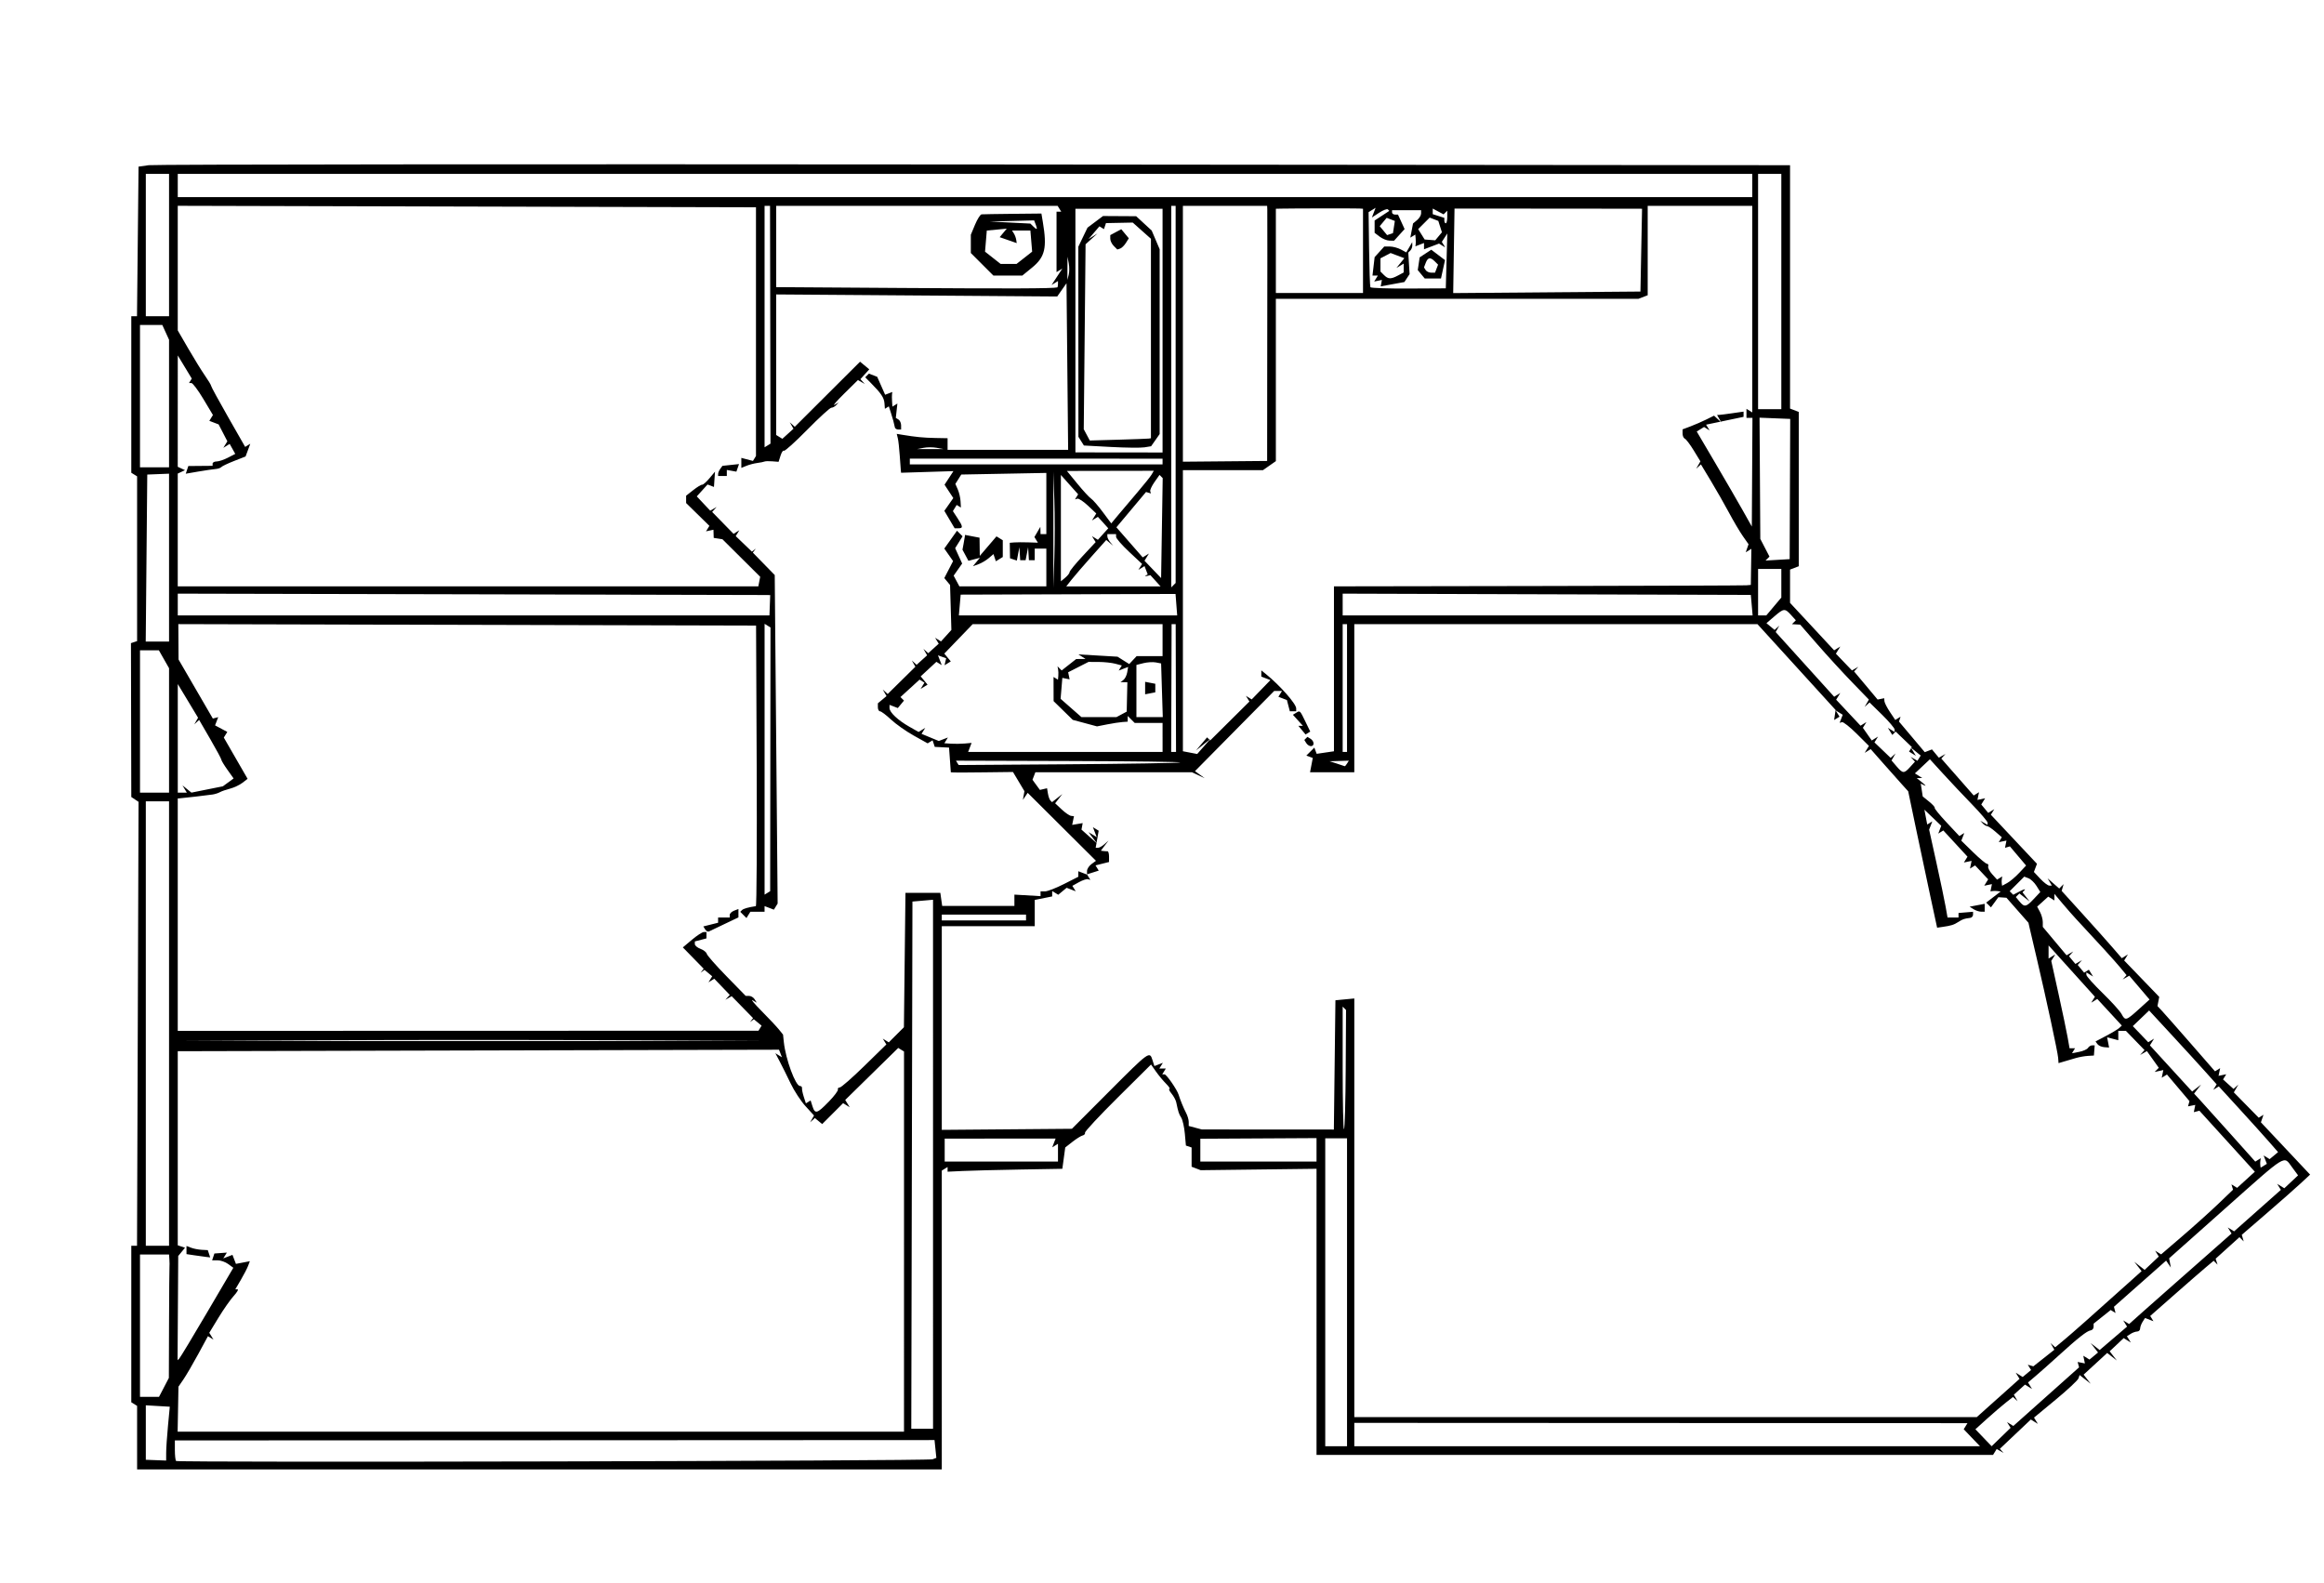 <?xml version="1.0" encoding="UTF-8" standalone="no"?>
<!-- Created with Inkscape (http://www.inkscape.org/) -->

<svg
   xmlns:dc="http://purl.org/dc/elements/1.1/"
   xmlns:cc="http://creativecommons.org/ns#"
   xmlns:rdf="http://www.w3.org/1999/02/22-rdf-syntax-ns#"
   xmlns:svg="http://www.w3.org/2000/svg"
   xmlns="http://www.w3.org/2000/svg"
   version="1.1"
   width="800"
   height="545"
   id="svg3071">
  <defs
     id="defs3075" />
  <path
     d="m 47.195,494.926 0,-10.941 -1,-0.618 -1,-0.618 0,-26.941 0,-26.941 0.988,0 0.988,0 0.262,-76.413 0.262,-76.413 -1.25,-0.837 -1.25,-0.837 -0.057,-26.481 -0.057,-26.481 1.057,-0.352 1.057,-0.352 0,-28.358 0,-28.358 -1,-0.618 -1,-0.618 0,-26.941 0,-26.941 0.983,0 0.983,0 0.267,-25.75 0.267,-25.75 3.5,-0.5 c 1.925,-0.275 129.838,-0.386 284.25,-0.247 l 280.75,0.254 0,41.89 0,41.89 1.5,0.576 1.5,0.576 0,26.563 0,26.563 -1.5,0.576 -1.5,0.576 0,5.727 0,5.727 7.59,8.17 7.59,8.17 1.065,-0.658 1.065,-0.658 -0.764,1.236 -0.764,1.236 2.762,2.883 2.762,2.883 1.097,-0.625 1.097,-0.625 -0.725,0.802 -0.725,0.802 4.048,4.834 4.048,4.834 1.132,-0.226 1.132,-0.226 0.071,1 c 0.039,0.55 0.896,2.234 1.905,3.741 l 1.833,2.741 0.915,-0.566 0.915,-0.566 -0.275,0.844 -0.275,0.844 4.436,5.266 4.436,5.266 1.24,-0.476 1.24,-0.476 1.186,1.43 1.186,1.43 1.137,-0.649 1.137,-0.649 -0.717,0.794 -0.717,0.794 5.58,6.356 5.58,6.356 0.912,-0.564 0.912,-0.564 -0.275,1.324 -0.275,1.324 1.324,-0.275 1.324,-0.275 -0.66,1.069 -0.66,1.069 1.199,1.445 1.199,1.445 1.041,-0.643 1.041,-0.643 -0.591,0.956 -0.591,0.956 7.937,8.448 7.937,8.448 -0.529,1.405 -0.529,1.405 2.203,2.345 c 1.211,1.29 2.601,2.345 3.087,2.345 l 0.885,0 -0.731,-1.25 -0.731,-1.25 2.003,1.752 2.003,1.752 0.752,-0.752 0.752,-0.752 -0.333,1.162 -0.333,1.162 7.11,7.838 c 3.91,4.311 8.568,9.524 10.351,11.585 l 3.241,3.747 1.054,-0.651 1.054,-0.651 -0.648,1.048 -0.648,1.048 6.036,6.265 6.036,6.265 -0.304,1.58 -0.304,1.58 1.511,1.611 c 0.831,0.886 5.287,5.941 9.902,11.234 l 8.391,9.623 0.884,-0.546 0.884,-0.546 -0.275,1.324 -0.275,1.324 1.324,-0.275 1.324,-0.275 -0.551,0.891 -0.551,0.891 1.808,1.636 1.808,1.636 0.829,-0.752 0.829,-0.752 -0.777,1.343 -0.777,1.343 4.282,4.363 4.282,4.363 0.823,-0.509 0.823,-0.509 -0.445,1.302 -0.445,1.302 8.466,9 8.466,9 -3.259,3.027 c -1.792,1.665 -7.084,6.328 -11.759,10.362 l -8.5,7.335 0.333,1.138 0.333,1.138 -0.732,-0.732 -0.732,-0.732 -4.101,3.709 -4.101,3.709 0.333,1.023 0.333,1.023 -0.669,-0.669 -0.669,-0.669 -2.59,2.169 c -1.424,1.193 -6.34,5.468 -10.923,9.501 l -8.333,7.332 0.56,0.907 0.56,0.907 -1.451,-0.557 -1.451,-0.557 -0.836,1.318 c -0.46,0.725 -0.843,1.768 -0.851,2.318 -0.008,0.55 -0.465,1.007 -1.015,1.015 -0.55,0.008 -1.57,0.377 -2.266,0.819 l -1.266,0.804 0.671,1.085 0.671,1.085 -1.229,-0.759 -1.229,-0.759 -2.413,2.267 -2.413,2.267 1.238,1.587 1.238,1.587 -1.662,-1.3 -1.662,-1.3 -4.059,3.732 -4.059,3.732 1.221,1.568 1.221,1.568 -1.913,-1.5 -1.913,-1.5 -0.391,1.159 c -0.215,0.638 -3.746,3.935 -7.848,7.328 l -7.458,6.169 0.665,1.076 0.665,1.076 -1.21,-0.748 -1.21,-0.748 -5.33,5.041 -5.33,5.041 0.635,0.712 0.635,0.712 -1.181,-0.677 -1.181,-0.677 -0.628,1.016 -0.628,1.016 -116.441,0 -116.441,0 7.2e-4,-49.25 7.2e-4,-49.25 -19.944,0.241 -19.944,0.241 -1.557,-0.598 -1.557,-0.598 0,-3.31 0,-3.31 -0.981,-0.333 -0.981,-0.333 -0.367,-4.101 c -0.202,-2.255 -0.76,-4.73 -1.241,-5.5 -0.824,-1.32 -1.004,-1.875 -1.723,-5.298 -0.162,-0.77 -0.892,-2.12 -1.622,-3 -0.731,-0.88 -1.049,-1.601 -0.706,-1.601 0.342,0 -0.192,-0.815 -1.188,-1.811 -0.996,-0.996 -2.564,-2.886 -3.485,-4.2 l -1.674,-2.39 -11.458,11.372 c -6.302,6.255 -11.371,11.7 -11.265,12.1 0.106,0.401 -0.257,0.829 -0.807,0.952 -0.55,0.123 -2.125,1.104 -3.5,2.178 l -2.5,1.954 -0.5,3.672 -0.5,3.672 -14.5,0.251 c -7.975,0.138 -16.863,0.363 -19.751,0.5 l -5.251,0.249 0.001,-0.809 10e-4,-0.809 -1,0.618 -1,0.618 0,51.441 7.3e-4,51.441 -138.5,0 -138.5,0 0,-10.941 z m 273.814,7.447 1.314,-0.492 -0.314,-3.064 -0.314,-3.064 -129.5,0.064 c -71.225,0.035 -130.063,0.061 -130.75,0.057 l -1.25,-0.006 0,3.333 c 0,1.833 0.187,3.521 0.417,3.75 0.591,0.592 258.806,0.019 260.397,-0.577 z M 57.202,500.086 c 0.004,-1.496 0.285,-5.666 0.626,-9.267 l 0.619,-6.547 -4.126,-0.243 -4.126,-0.243 0,9.378 0,9.378 3.5,0.132 3.5,0.132 0.007,-2.72 z m 406.493,-55.218 0,-52.999 -3.75,-9.6e-4 -3.75,-9.5e-4 0,53 0,53 3.75,3.6e-4 3.75,3.5e-4 z m 215.078,50.08 -2.796,-2.919 0.647,-1.047 0.647,-1.047 -105.538,-0.05 -105.538,-0.05 0,4.016 0,4.016 107.687,0 107.687,0 z m 12.729,-4.394 -0.616,-0.996 1.086,0.671 1.086,0.671 11.318,-10.094 11.318,-10.094 -0.25,-0.923 -0.25,-0.923 1.25,0.25 1.25,0.25 -0.275,-1.324 -0.275,-1.324 1.069,0.66 1.069,0.66 1.469,-1.219 1.469,-1.219 -1.262,-1.617 -1.262,-1.617 1.54,1.198 1.54,1.198 4.717,-4.032 4.717,-4.032 -0.662,-1.071 -0.662,-1.071 1.016,0.628 1.016,0.628 4.888,-4.365 c 2.689,-2.401 7.383,-6.551 10.431,-9.224 3.049,-2.672 8.782,-7.72 12.741,-11.219 l 7.198,-6.36 -0.645,-1.044 -0.645,-1.044 1.086,0.671 1.086,0.671 8.051,-7.141 8.051,-7.141 -0.637,-1.031 -0.637,-1.031 1.229,0.759 1.229,0.759 2.368,-2.224 2.368,-2.224 -2.13,-2.881 c -2.91,-3.936 -1.469,-4.833 -22.959,14.281 l -19.295,17.162 0.292,1.588 0.292,1.588 -0.814,-1.19 -0.814,-1.19 -8.978,7.943 -8.978,7.943 0.275,1.071 0.275,1.071 -0.833,-0.515 -0.833,-0.515 -2.942,2.346 -2.942,2.346 0,1.095 c 0,0.602 -0.45,1.151 -1,1.219 -1.26,0.156 -4.34,2.575 -10.98,8.622 -2.871,2.615 -6.431,5.78 -7.911,7.033 l -2.691,2.279 0.696,1.125 0.696,1.125 -1.218,-0.752 -1.218,-0.752 -1.913,1.732 -1.913,1.732 0.637,1.116 0.637,1.116 -0.794,-0.717 -0.794,-0.717 -2.454,1.93 c -1.35,1.062 -4.26,3.562 -6.468,5.556 l -4.014,3.626 2.796,2.918 2.796,2.918 3.267,-3.166 3.267,-3.166 z m -380.307,-63.128 0,-65.441 -0.994,-0.614 -0.994,-0.614 -9.127,8.955 -9.127,8.955 0.775,1.255 0.775,1.255 -1.139,-0.704 -1.139,-0.704 -3.601,3.601 -3.601,3.601 -1.257,-1.043 -1.257,-1.043 -0.818,0.741 -0.818,0.741 0.673,-1.175 0.673,-1.175 -2.915,-3.191 c -1.603,-1.755 -3.91,-5.277 -5.127,-7.825 -1.217,-2.549 -2.9,-5.938 -3.741,-7.532 l -1.529,-2.898 1.133,0.7 1.133,0.7 -0.5,-1.302 -0.5,-1.302 -103.489,0.259 -103.489,0.259 0,33.407 0,33.407 1.25,0.421 1.25,0.421 -1.17,1.419 -1.17,1.419 -0.112,17.942 -0.112,17.942 0.599,-0.599 c 0.329,-0.329 4.648,-7.491 9.597,-15.914 l 8.998,-15.315 -1.757,-1.285 c -0.966,-0.707 -2.608,-1.285 -3.649,-1.285 l -1.892,0 0.39,-1.171 0.39,-1.171 2.147,-0.158 2.147,-0.158 -0.618,0.999 -0.618,0.999 1.581,-0.607 1.581,-0.607 0.595,1.551 0.595,1.551 2.396,-0.458 2.396,-0.458 -0.602,1.594 c -0.331,0.877 -1.459,3.056 -2.507,4.844 l -1.906,3.25 0.773,0 c 0.425,0 -0.156,1.012 -1.292,2.25 -1.136,1.238 -3.497,4.603 -5.247,7.478 l -3.181,5.228 0.727,1.176 0.727,1.176 -0.958,-0.592 -0.958,-0.592 -3.357,6.188 c -1.847,3.403 -4.131,7.313 -5.075,8.688 l -1.718,2.5 -0.143,7.75 -0.143,7.75 125.021,0 125.021,0 z m -244.25,4.725 -2.75,-0.417 0,-1.402 0,-1.402 1.588,0.609 c 0.873,0.335 2.524,0.659 3.667,0.719 l 2.079,0.109 0.416,1.25 0.416,1.25 -1.333,-0.15 c -0.733,-0.082 -2.571,-0.337 -4.083,-0.566 z m 254.239,-31.344 -0.004,-91.06 -3.544,0.31 -3.544,0.31 -0.199,90.75 -0.199,90.75 3.746,4e-5 3.746,5e-5 -0.004,-91.06 z m 366.65,80.468 7.365,-6.592 -0.657,-1.063 -0.657,-1.063 1.198,0.741 1.198,0.741 1.445,-1.199 1.445,-1.199 -0.563,-0.911 -0.563,-0.911 0.953,0.275 0.953,0.275 3.615,-2.856 3.615,-2.856 -0.654,-1.144 -0.654,-1.144 0.799,0.722 0.799,0.722 3.111,-2.582 c 2.791,-2.316 9.535,-8.288 22.301,-19.748 l 4.329,-3.886 -1.259,-1.614 -1.259,-1.614 1.779,1.397 1.779,1.397 2.44,-2.292 2.44,-2.292 -0.624,-1.009 -0.624,-1.009 1.026,0.634 1.026,0.634 7.379,-6.342 c 4.058,-3.488 9.629,-8.499 12.379,-11.135 l 5,-4.792 -0.275,-0.919 -0.275,-0.919 0.976,0.603 0.976,0.603 3.05,-2.779 3.05,-2.779 -9.54,-10.5 -9.54,-10.5 -0.961,0.25 -0.961,0.25 0.25,-1.25 0.25,-1.25 -1.25,0.25 -1.25,0.25 0.25,-0.9 0.25,-0.9 -3.875,-4.582 -3.875,-4.582 -0.9,0.556 -0.9,0.556 0.275,-1.324 0.275,-1.324 -1.5,0.333 -1.5,0.333 0.72,-0.72 0.72,-0.72 -2.047,-2.875 -2.047,-2.875 -1.174,0.672 -1.174,0.672 0.768,-0.845 0.768,-0.845 -3.214,-3.316 -3.214,-3.316 -1.304,0 -1.304,0 0,1.617 0,1.617 -1.921,-0.502 -1.921,-0.502 0.339,1.761 0.339,1.761 -1.669,-0.125 c -0.918,-0.069 -1.968,-0.54 -2.334,-1.047 l -0.665,-0.922 3.665,-1.931 c 2.016,-1.062 4.051,-2.293 4.522,-2.735 l 0.857,-0.804 -4.222,-4.581 -4.222,-4.581 -1.039,0.642 -1.039,0.642 0.631,-1.021 0.631,-1.021 -7.11,-7.884 c -3.91,-4.336 -7.5,-8.311 -7.976,-8.834 l -0.866,-0.95 0,2.259 0,2.259 1.155,-0.714 1.155,-0.714 -0.692,1.119 -0.692,1.119 2.488,11.286 c 1.368,6.207 2.785,12.973 3.148,15.036 l 0.661,3.75 0.948,0 0.948,0 -0.529,0.856 -0.529,0.856 2.485,-0.475 c 1.366,-0.261 2.729,-0.871 3.029,-1.356 0.299,-0.484 0.94,-0.881 1.423,-0.881 l 0.879,0 -0.132,1.75 -0.132,1.75 -2.056,0.127 c -1.131,0.07 -2.956,0.39 -4.056,0.71 -1.1,0.321 -2.915,0.853 -4.033,1.183 l -2.033,0.599 -0.138,-1.838 c -0.15,-1.989 -4.153,-20.591 -7.378,-34.282 -1.101,-4.675 -2.191,-9.332 -2.422,-10.349 l -0.42,-1.849 -3.788,-4.307 -3.788,-4.307 -1.39,-0.094 -1.39,-0.094 -1.278,1.748 -1.278,1.748 -0.817,-0.817 -0.817,-0.817 2.485,-1.909 2.485,-1.909 -1,-0.141 c -0.55,-0.077 -1.337,-0.087 -1.75,-0.022 l -0.75,0.118 0.25,-1.25 0.25,-1.25 -1.324,0.275 -1.324,0.275 0.679,-1.099 0.679,-1.099 -2.25,-2.395 -2.25,-2.395 -0.879,0.544 -0.879,0.544 0.275,-1.324 0.275,-1.324 -1.324,0.275 -1.324,0.275 0.618,-1 0.618,-1 -4.159,-4.512 -4.159,-4.512 -0.873,0.539 -0.873,0.539 0.514,-1.34 0.514,-1.34 -2.9,-2.778 -2.9,-2.778 0.488,2.555 0.488,2.555 0.874,-0.54 0.874,-0.54 -0.546,1.424 -0.546,1.424 2.508,11.378 c 1.38,6.258 2.806,13.066 3.169,15.128 l 0.661,3.75 1.889,0 1.889,0 0,-0.782 0,-0.782 2.5,-0.207 2.5,-0.207 0,0.989 c 0,0.544 -0.45,1.045 -1,1.114 -2.025,0.253 -2.531,0.425 -4,1.362 -1.627,1.038 -2.478,1.309 -5.433,1.735 l -1.933,0.278 -2.265,-10.5 c -1.246,-5.775 -3.486,-16.34 -4.978,-23.478 l -2.713,-12.978 -2.28,-2.522 c -1.254,-1.387 -4.159,-4.654 -6.454,-7.26 l -4.174,-4.737 -1.039,0.642 -1.039,0.642 0.736,-1.191 0.736,-1.191 -4.233,-4.214 c -2.328,-2.318 -4.599,-4.107 -5.045,-3.976 l -0.812,0.238 0.532,-1.387 0.532,-1.387 -1.223,-0.756 -1.223,-0.756 0.671,1.085 0.671,1.085 -0.929,0.574 -0.929,0.574 0.254,-1.728 0.254,-1.728 -13.452,-14.776 -13.452,-14.776 -69.389,0 -69.389,0 0,25.5 0,25.5 -7.617,0 -7.617,0 0.471,-2.465 0.471,-2.465 -1.105,-0.41 -1.105,-0.41 1.375,-1.375 1.375,-1.375 0.399,1.073 0.399,1.073 2.976,-0.437 2.976,-0.437 0,-28.387 0,-28.387 70.25,-0.115 c 38.638,-0.063 70.925,-0.176 71.75,-0.25 l 1.5,-0.135 0.095,-6.213 0.095,-6.213 -0.974,0.602 -0.974,0.602 0.487,-1.389 0.487,-1.389 -1.954,-2.789 c -1.074,-1.534 -3.205,-5.134 -4.735,-8 -1.53,-2.866 -4.34,-7.795 -6.243,-10.954 l -3.461,-5.744 -0.821,0.744 -0.821,0.744 0.731,-1.268 0.731,-1.268 -2.278,-3.732 c -1.253,-2.052 -2.634,-3.882 -3.07,-4.065 -0.436,-0.183 -0.793,-0.982 -0.793,-1.775 l 0,-1.441 2.75,-1.037 c 1.512,-0.57 3.95,-1.631 5.418,-2.358 l 2.668,-1.321 1.229,1.132 1.229,1.132 -0.706,-1.25 -0.706,-1.25 0.809,-0.038 c 0.445,-0.021 2.497,-0.282 4.559,-0.582 l 3.75,-0.544 0,0.903 0,0.903 -6.455,1.347 -6.455,1.347 0.609,0.986 0.609,0.986 -0.952,-0.589 -0.952,-0.589 -1.261,0.779 -1.261,0.779 6.419,10.905 c 3.531,5.998 7.797,13.36 9.482,16.361 l 3.062,5.456 0.107,-18.706 0.107,-18.706 -1.03,0 -1.03,0 0,-1.559 0,-1.559 1,0.618 1,0.618 0,-35.559 0,-35.559 -18,0 -18,0 0,15.393 0,15.393 -1.582,0.607 -1.582,0.607 -62.418,0 -62.418,0 0,27.943 0,27.943 -2.223,1.557 -2.223,1.557 -13.777,0 -13.777,0 0,48.383 0,48.383 2.463,0.471 2.463,0.471 2.287,-2.597 2.287,-2.597 -2.5,1.993 -2.5,1.993 1.911,-2.256 1.911,-2.256 0.535,0.535 0.535,0.535 6.755,-6.704 6.755,-6.704 -0.606,-0.98 -0.606,-0.98 0.996,0.616 0.996,0.616 3.226,-3.328 3.226,-3.328 -1.567,-0.601 -1.567,-0.601 0,-1.071 0,-1.071 1.595,1.289 c 4.802,3.882 10.405,10.234 10.405,11.797 l 0,0.992 -1.094,0 -1.094,0 -0.505,-1.931 -0.505,-1.931 -1.465,-0.562 -1.465,-0.562 0.622,-1.007 0.622,-1.007 -1.341,0 -1.341,0 -13.638,13.806 -13.638,13.806 1.67,1.215 1.67,1.215 -2.184,-1.02 -2.184,-1.02 -26.959,0 -26.959,0 -0.496,1.292 -0.496,1.292 1.276,1.746 1.276,1.746 1.23,-0.287 1.23,-0.287 0.308,1.842 c 0.169,1.013 0.556,2.09 0.859,2.393 l 0.551,0.551 1.774,-1.393 1.774,-1.393 -1.238,1.587 -1.238,1.587 2.238,2.102 c 1.231,1.156 2.688,2.159 3.238,2.228 l 1,0.126 -0.307,1.491 -0.307,1.491 1.807,-0.307 1.807,-0.307 -0.206,1.117 -0.206,1.117 2.675,2.383 2.675,2.383 -1.47,-1.942 -1.47,-1.942 1.42,0.856 1.42,0.856 -0.658,-1.716 -0.658,-1.716 0.992,0.613 0.992,0.613 -0.518,2.939 -0.518,2.939 0.814,0 c 0.448,0 1.445,-0.562 2.216,-1.25 l 1.402,-1.25 -1.324,1.75 -1.324,1.75 0.872,0.118 c 0.48,0.065 1.114,0.097 1.408,0.071 0.295,-0.026 0.536,0.796 0.536,1.827 l 0,1.874 -2.327,0.584 -2.327,0.584 0.555,0.899 0.555,0.899 -2.029,0.644 -2.029,0.644 0.589,0.953 0.589,0.953 -0.824,-0.237 c -0.453,-0.13 -1.849,0.331 -3.102,1.025 l -2.278,1.263 0.58,0.938 0.58,0.938 -1.565,-0.6 -1.565,-0.6 -1.443,1.198 -1.443,1.198 -1.044,-0.645 -1.044,-0.645 0,0.934 0,0.934 -3,0.6 -3,0.6 0,4.525 0,4.525 -16,0 -16,0 0,35.055 0,35.055 22.395,-0.185 22.395,-0.185 12.841,-12.869 c 13.808,-13.838 13.905,-13.909 14.893,-10.797 l 0.658,2.072 1.462,-0.561 1.462,-0.561 -0.611,0.989 -0.611,0.989 1.118,0 1.118,0 -0.618,1 -0.618,1 0.809,0.006 c 0.67,0.005 4.305,5.27 4.83,6.994 0.534,1.756 1.761,4.755 2.552,6.236 0.51,0.955 0.927,2.365 0.927,3.133 l 0,1.397 2.25,0.603 2.25,0.603 22.731,0.014 22.731,0.014 0.269,-22.25 0.269,-22.25 3.25,-0.313 3.25,-0.313 0,72.063 0,72.063 107.137,0 107.137,0 7.365,-6.592 z m -8.481,-168.289 -1.342,-0.851 2.592,-0.495 2.592,-0.495 0,1.361 0,1.361 -1.25,-0.015 c -0.688,-0.008 -1.854,-0.398 -2.592,-0.866 z m -229.699,-57.185 -0.659,-1.067 0.534,-0.534 0.534,-0.534 1.067,0.659 c 1.318,0.815 1.404,2.541 0.126,2.541 -0.518,0 -1.238,-0.48 -1.6,-1.067 z m -1.468,-4.444 -1.236,-1.489 0.777,0 0.777,0 -1.72,-1.901 -1.72,-1.901 1.132,-0.699 c 1.332,-0.823 1.252,-0.903 3.264,3.242 l 1.573,3.241 -0.806,0.498 -0.806,0.498 z m -391.752,226.261 1.694,-3.25 0.064,-18.841 c 0.035,-10.363 0.103,-19.138 0.152,-19.5 0.048,-0.362 0.035,-1.446 -0.03,-2.409 l -0.118,-1.75 -5,0 -5,0 0,24.5 0,24.5 3.273,0 3.273,0 1.694,-3.25 z m 1.761,-125.25 0,-76.5 -4,0 -4,0 0,76.5 0,76.5 4,0 4,0 z m 721.58,46.847 -0.557,-1.451 1.032,0.638 1.032,0.638 1.454,-1.207 1.454,-1.207 -3.168,-3.629 c -1.743,-1.996 -6.333,-7.087 -10.2,-11.313 l -7.032,-7.684 -0.952,0.588 -0.952,0.588 0.582,-0.941 0.582,-0.941 -3.996,-4.463 c -2.198,-2.455 -7.428,-8.175 -11.623,-12.713 l -7.627,-8.25 -2.808,2.691 -2.808,2.691 2.657,2.773 2.657,2.773 1.001,-0.619 1.001,-0.619 -0.716,1.159 -0.716,1.159 7.269,7.946 7.269,7.946 1.543,-1.201 1.543,-1.201 -1.21,1.554 -1.21,1.554 2.248,2.446 c 1.236,1.345 5.976,6.615 10.533,11.71 l 8.286,9.263 0.951,-0.588 0.951,-0.588 -0.143,0.824 c -0.079,0.453 -0.09,1.188 -0.025,1.633 l 0.118,0.809 1.068,-0.66 1.068,-0.66 -0.557,-1.451 z m -415.58,-2.406 0,-3.059 -0.989,0.611 -0.989,0.611 0.579,-1.508 0.579,-1.508 -19.09,0.006 -19.09,0.006 0,3.951 0,3.951 19.5,0 19.5,0 0,-3.059 z m 89,-0.975 0,-4.034 -20,0.11 -20,0.11 0,3.924 0,3.924 20,0 20,0 z m 10.041,-27.849 0.117,-20.293 -0.579,-0.579 -0.579,-0.579 0,21.333 c 0,11.733 0.208,21.125 0.462,20.871 0.254,-0.254 0.514,-9.594 0.579,-20.755 z m -177.987,11.328 c 1.895,-1.956 3.334,-3.868 3.196,-4.25 -0.138,-0.382 0.144,-0.694 0.626,-0.694 0.482,0 4.29,-3.333 8.462,-7.408 l 7.585,-7.408 -0.616,-0.997 -0.616,-0.997 1.034,0.639 1.034,0.639 2.603,-2.603 2.603,-2.603 0.268,-23.132 0.268,-23.132 6,0 6,0 0.32,2.25 0.32,2.25 12.43,0 12.43,0 0,-1.946 0,-1.946 4.5,0.265 4.5,0.265 0,-0.819 0,-0.819 1.533,0 c 0.843,0 3.768,-1.133 6.5,-2.517 l 4.967,-2.517 0,-0.952 0,-0.952 1.5,0.576 1.5,0.576 0,-1.247 c 0,-0.686 0.692,-1.753 1.539,-2.372 l 1.539,-1.125 -11.753,-11.698 -11.753,-11.698 -0.828,1.213 -0.828,1.213 0.268,-1.5 0.268,-1.5 -1.973,-3.303 -1.973,-3.303 -9.503,0.115 c -5.227,0.063 -10.04,0.087 -10.696,0.052 l -1.192,-0.062 -0.307,-4.25 -0.307,-4.25 -2.458,-0.123 -2.458,-0.123 -0.378,-1.133 -0.378,-1.133 -0.848,0.524 -0.848,0.524 -4.787,-2.673 c -2.633,-1.47 -6.151,-3.951 -7.817,-5.513 -1.666,-1.562 -3.367,-2.842 -3.78,-2.845 -0.412,-0.003 -0.75,-0.625 -0.75,-1.382 l 0,-1.378 1.489,-1.236 1.489,-1.236 -0.649,-1.137 -0.649,-1.137 0.851,0.774 0.851,0.774 4.764,-4.692 4.764,-4.692 -0.615,-1.082 -0.615,-1.082 0.829,0.752 0.829,0.752 1.808,-1.636 1.808,-1.636 -0.637,-1.116 -0.637,-1.116 0.829,0.752 0.829,0.752 1.808,-1.636 1.808,-1.636 -0.631,-1.021 -0.631,-1.021 1.021,0.631 1.021,0.631 1.787,-1.975 1.787,-1.975 -0.226,-7.736 -0.226,-7.736 -0.991,-1.194 -0.991,-1.194 1.511,-2.923 1.511,-2.923 -1.511,-2.157 -1.511,-2.157 2.185,-3.069 2.185,-3.069 0.959,0.959 0.959,0.959 -1.276,2.044 -1.276,2.044 1.204,2.642 1.204,2.642 -1.462,2.087 -1.462,2.087 0.988,1.845 0.988,1.845 14.965,0 14.965,0 0,-6.5 0,-6.5 -2,0 -2,0 0,2 0,2 -1,0 -1,0 -0.136,-2.25 -0.136,-2.25 -0.433,2.25 -0.433,2.25 -0.93,0 -0.93,0 -0.136,-2.25 -0.136,-2.25 -0.441,2.308 -0.441,2.308 -1.173,-0.391 -1.173,-0.391 -0.046,-2.667 -0.046,-2.667 1.546,-0.128 c 0.851,-0.07 3.03,-0.079 4.843,-0.019 l 3.297,0.108 -0.601,-0.973 -0.601,-0.973 1.024,-1.758 1.024,-1.758 0.03,1.25 0.03,1.25 1,0 1,0 0,-10.527 0,-10.527 -14.643,0.277 -14.643,0.277 -1.017,1.614 -1.017,1.614 0.831,1.886 c 0.457,1.037 0.887,2.868 0.955,4.069 l 0.124,2.183 -0.726,-0.449 -0.726,-0.449 -0.655,1.06 -0.655,1.06 1.586,2.421 c 1.921,2.932 1.97,3.491 0.302,3.491 l -1.284,0 -1.772,-3 -1.772,-3 1.541,-2.2 1.541,-2.2 -1.507,-2.3 -1.507,-2.3 1.531,-2.337 1.531,-2.337 -9.008,0.281 -9.008,0.281 -0.084,-0.694 c -0.046,-0.382 -0.218,-2.719 -0.383,-5.194 -0.165,-2.475 -0.464,-5.175 -0.666,-6 l -0.367,-1.5 2,0.331 c 4.539,0.751 7.219,1.011 11.25,1.088 l 4.25,0.081 0,2 0,2 20.75,6.1e-4 20.75,6.1e-4 -0.281,-28.679 -0.281,-28.679 -1.598,2.282 -1.598,2.282 -48.371,-0.354 -48.371,-0.354 0,24.193 0,24.193 1.063,0.657 1.063,0.657 1.913,-1.732 1.913,-1.732 -0.637,-1.116 -0.637,-1.116 0.861,0.784 0.861,0.784 11.239,-11.207 11.239,-11.207 1.586,1.316 1.586,1.316 -1.527,1.688 -1.527,1.688 0.752,0.829 0.752,0.829 -1.177,-0.674 -1.177,-0.674 -4.749,4.682 c -2.612,2.575 -4.107,4.309 -3.323,3.854 l 1.426,-0.828 -0.833,0.91 c -0.458,0.501 -1.213,0.91 -1.676,0.91 -0.464,0 -4.226,3.438 -8.36,7.64 -4.134,4.202 -7.726,7.431 -7.982,7.175 -0.256,-0.256 -0.77,0.496 -1.143,1.67 l -0.678,2.136 -2.163,-0.171 c -1.19,-0.094 -2.389,-0.064 -2.663,0.067 -0.275,0.131 -1.4,0.357 -2.5,0.501 -1.1,0.145 -2.788,0.585 -3.75,0.979 l -1.75,0.716 0,-1.724 0,-1.724 1.999,0.523 1.999,0.523 0.523,-0.847 0.523,-0.847 4e-5,-42.81 3e-5,-42.81 -99.522,-0.255 -99.522,-0.255 0,21.451 0,21.451 3.655,6.304 c 2.01,3.467 4.597,7.654 5.748,9.304 1.152,1.65 2.095,3.225 2.096,3.5 10e-4,0.275 2.636,5.11 5.855,10.745 l 5.853,10.245 0.883,-0.546 0.883,-0.546 -0.811,2.192 -0.811,2.192 -3.926,1.539 c -2.159,0.846 -4.151,1.795 -4.426,2.109 -0.275,0.314 -1.175,0.619 -2,0.679 -0.825,0.06 -3.466,0.446 -5.869,0.858 l -4.369,0.75 0.44,-1.32 0.44,-1.32 4.179,-0.038 4.179,-0.038 1e-5,-0.75 c 1e-5,-0.412 0.624,-0.75 1.386,-0.75 0.762,0 2.517,-0.587 3.899,-1.304 l 2.514,-1.304 -0.961,-1.717 -0.961,-1.717 -1.093,0.676 -1.093,0.676 0.695,-1.125 0.695,-1.125 -1.504,-2.908 -1.504,-2.908 -1.6,-0.614 -1.6,-0.614 0.621,-1.005 0.621,-1.005 -3.291,-5.502 c -1.81,-3.026 -3.663,-5.502 -4.117,-5.502 l -0.825,0 0.475,-0.768 0.474,-0.768 -2.41,-3.982 -2.41,-3.982 -0.005,19.167 -0.005,19.167 1.25,0.583 1.25,0.583 -1.25,0.583 -1.25,0.583 0,19.417 0,19.417 99.927,0 99.927,0 0.323,-1.652 0.323,-1.652 -6.5,-6.46 -6.5,-6.46 -1.5,-0.233 -1.5,-0.233 -0.045,-1.405 -0.045,-1.405 -1.279,0.275 -1.279,0.275 0.581,-0.941 0.581,-0.941 -4.007,-3.928 -4.007,-3.928 0,-1.262 0,-1.262 2.465,-1.939 c 1.356,-1.066 2.73,-1.899 3.054,-1.85 0.324,0.049 1.453,-0.944 2.508,-2.205 l 1.918,-2.294 -0.181,2.638 -0.181,2.638 -1.104,-0.424 -1.104,-0.424 -1.851,2.046 -1.851,2.046 2.31,2.459 2.31,2.459 1.105,-0.63 1.105,-0.629 -0.77,0.847 -0.77,0.847 3.683,3.772 3.683,3.772 0.992,-0.613 0.992,-0.613 -0.619,1.001 -0.619,1.001 2.784,2.667 2.784,2.667 0.681,-0.514 0.681,-0.514 -0.52,0.687 -0.52,0.687 3.77,3.86 3.77,3.86 0.5,56.549 0.5,56.549 -0.649,1.049 -0.649,1.049 -1.601,-0.614 -1.601,-0.614 0,0.969 0,0.969 -2.441,0 -2.441,0 -0.672,1.087 -0.672,1.087 -1.07,-1.07 -1.07,-1.07 0.592,-0.592 c 0.494,-0.494 2.118,-0.959 4.775,-1.365 0.275,-0.042 0.404,-21.789 0.287,-48.327 l -0.213,-48.25 -99.439,-0.255 -99.439,-0.255 0.038,6.09 0.038,6.09 5.901,10.165 5.901,10.165 0.926,-0.238 0.926,-0.238 -0.542,1.411 -0.542,1.411 2.106,1.127 2.106,1.127 -0.601,0.973 -0.601,0.973 4.094,7.101 4.094,7.101 -1.771,1.368 c -0.974,0.753 -2.896,1.659 -4.271,2.014 -1.375,0.355 -2.942,0.899 -3.482,1.21 -0.54,0.31 -1.665,0.671 -2.5,0.801 -1.594,0.248 -9.98,1.222 -11.268,1.308 l -0.75,0.05 0,40.009 0,40.009 99.952,-0.028 99.952,-0.028 0.537,-0.868 0.537,-0.868 -1.331,-1.105 -1.331,-1.105 -0.658,0.491 -0.658,0.491 0.52,-0.687 0.52,-0.687 -3.683,-3.772 -3.683,-3.772 -1.087,0.619 -1.087,0.619 0.764,-0.841 0.764,-0.841 -2.667,-2.784 -2.667,-2.784 -1.001,0.619 -1.001,0.619 0.643,-1.041 0.643,-1.041 -1.331,-1.105 -1.331,-1.105 -0.658,0.491 -0.658,0.491 0.52,-0.687 0.52,-0.687 -3.584,-3.67 -3.584,-3.67 3.14,-2.643 c 1.727,-1.453 3.556,-2.643 4.064,-2.643 l 0.923,0 0,1.094 0,1.094 -2,0.523 -2,0.523 0,0.916 c 0,0.504 0.873,1.239 1.94,1.633 1.067,0.395 2.044,1.168 2.17,1.718 0.126,0.55 3.191,4.032 6.81,7.737 l 6.58,6.737 1.191,0.013 c 0.655,0.007 1.512,0.532 1.905,1.167 l 0.714,1.155 -1.405,-0.814 c -0.772,-0.448 0.62,1.228 3.095,3.723 2.475,2.496 5.144,5.336 5.931,6.312 l 1.431,1.774 0.275,2.598 c 0.621,5.867 4.017,15.098 5.555,15.098 0.444,0 0.759,0.338 0.699,0.75 -0.059,0.412 0.217,1.757 0.614,2.989 l 0.722,2.239 0.814,-0.503 0.814,-0.503 0.639,2.015 c 0.876,2.759 1.579,2.564 5.558,-1.541 z m -42.503,-59.362 -0.633,-1.023 2.541,-0.638 2.541,-0.638 0,-0.892 0,-0.892 2,0 2,0 0,-0.893 c 0,-0.491 0.675,-1.152 1.5,-1.469 l 1.5,-0.576 0,1.444 0,1.444 -4.75,2.265 c -2.612,1.246 -5.046,2.406 -5.408,2.578 -0.362,0.172 -0.943,-0.148 -1.291,-0.711 z m 93.365,-126.481 1.199,-1.444 -1.972,0.516 -1.972,0.516 -1.024,-1.913 -1.024,-1.913 0.362,-1.931 c 0.199,-1.062 0.396,-2.206 0.438,-2.543 l 0.076,-0.611 2.5,0.478 2.5,0.478 0.041,3.133 0.041,3.133 2.875,-3.361 2.875,-3.361 1.084,0.67 1.084,0.67 0,2.882 0,2.882 -1.191,0.736 -1.191,0.736 -0.413,-1.238 -0.413,-1.238 -1.646,1.409 c -0.905,0.775 -2.497,1.713 -3.538,2.084 l -1.891,0.675 1.199,-1.444 z m -88.9,-30.352 c 0.008,-0.412 0.346,-1.2 0.75,-1.75 l 0.735,-1 2.851,-0.304 2.851,-0.304 -0.455,1.304 -0.455,1.304 -1.646,-0.294 -1.646,-0.294 0,1.044 0,1.044 -1.5,0 -1.5,0 0.015,-0.75 z m 60.832,-16 c -0.317,-1.562 -0.659,-2.82 -1.356,-4.989 l -0.719,-2.239 -0.679,0.419 -0.679,0.419 -0.143,-1.904 c -0.145,-1.918 -1.159,-3.429 -4.699,-6.995 l -1.927,-1.941 0.634,-0.634 0.634,-0.634 1.425,0.547 1.425,0.547 1.367,3.088 1.367,3.088 1.239,-0.475 1.239,-0.475 -0.106,0.714 c -0.059,0.393 -0.053,1.528 0.012,2.523 l 0.118,1.809 0.859,-0.531 0.859,-0.531 -0.271,2.468 -0.271,2.468 0.911,0.563 c 0.501,0.31 0.911,1.212 0.911,2.004 l 0,1.441 -1,0 c -0.55,0 -1.069,-0.338 -1.152,-0.75 z m -94.021,211 c -27.871,-0.148 -73.771,-0.148 -102,-9e-5 l -51.326,0.268 102,8e-5 102,9e-5 z m 522.178,-10.635 3.747,-3.385 -3.49,-4.103 -3.49,-4.103 -1.135,0.648 -1.135,0.648 0.669,-0.746 0.669,-0.746 -2.169,-2.624 c -1.864,-2.256 -7.944,-8.936 -15.169,-16.667 -1.1,-1.177 -3.237,-3.614 -4.75,-5.415 l -2.75,-3.275 0,1.136 0,1.136 -1.063,-0.657 -1.063,-0.657 -1.905,1.724 -1.905,1.724 0.968,1.808 c 0.532,0.995 0.968,2.563 0.968,3.485 l 0,1.677 4.094,4.89 4.094,4.89 1.156,-0.661 1.156,-0.661 -0.741,0.818 -0.741,0.818 1.105,1.331 1.105,1.331 1.137,-0.649 1.137,-0.649 -0.741,0.818 -0.741,0.818 1.105,1.331 1.105,1.331 0.818,-0.505 0.818,-0.505 0.724,1.171 0.724,1.171 -1.155,-0.714 -1.155,-0.714 0,0.841 c 0,0.463 2.506,3.277 5.569,6.255 3.063,2.977 6.004,6.225 6.535,7.218 1.291,2.411 1.561,2.339 5.9,-1.58 z m -383.004,-31.615 0,-1 -14.5,0 -14.5,0 0,1 0,1 14.5,0 14.5,0 z m 346.9,-6.394 2.249,-2.394 -1.303,-2.087 c -0.717,-1.148 -1.959,-2.339 -2.762,-2.646 l -1.458,-0.56 -2.51,2.51 -2.51,2.51 0.611,0.611 0.611,0.611 2.336,-1.216 c 1.285,-0.669 2.002,-0.859 1.594,-0.423 l -0.741,0.793 1.241,1.592 1.241,1.592 -1.774,-1.393 -1.774,-1.393 -0.618,0.618 -0.618,0.618 1.265,1.524 c 1.694,2.041 2.283,1.937 4.92,-0.87 z m -434.921,-48.071 0.057,-45.394 -1.018,-0.629 -1.018,-0.629 0,46.618 0,46.618 0.961,-0.594 0.961,-0.594 0.057,-45.394 z m 429.899,39.105 2.379,-2.544 -2.79,-3.298 -2.79,-3.298 -0.839,0.25 -0.839,0.25 0.25,-1.25 0.25,-1.25 -1.324,0.275 -1.324,0.275 0.523,-0.846 0.523,-0.846 -2.199,-1.912 c -1.209,-1.051 -2.499,-1.919 -2.865,-1.928 -0.367,-0.009 -1.042,-0.426 -1.5,-0.927 l -0.833,-0.91 1.25,0.719 1.25,0.719 0,-0.772 c 0,-0.425 -2.418,-3.264 -5.373,-6.309 -2.955,-3.045 -7.422,-7.784 -9.927,-10.53 l -4.554,-4.993 -2.584,2.428 -2.584,2.428 1.261,0.8 1.261,0.8 -0.941,0.015 -0.941,0.015 1.941,1.574 c 1.068,0.866 1.377,1.288 0.688,0.939 l -1.253,-0.635 0.339,2.219 0.339,2.219 2.208,1.788 c 1.215,0.984 2.076,1.944 1.914,2.134 -0.162,0.19 1.681,2.453 4.094,5.028 l 4.388,4.682 0.851,-0.526 0.851,-0.526 -0.51,1.328 -0.51,1.328 4.069,3.974 c 2.238,2.186 4.385,3.974 4.771,3.974 0.386,0 0.571,0.394 0.41,0.875 -0.16,0.481 0.462,1.708 1.384,2.726 l 1.675,1.851 0.891,-0.551 0.891,-0.551 -0.143,0.824 c -0.079,0.453 -0.09,1.178 -0.025,1.61 l 0.118,0.785 1.75,-0.943 c 0.963,-0.519 2.821,-2.088 4.129,-3.487 z m -636.879,-49.059 0,-21.419 -1.75,-3.075 -1.75,-3.075 -3.25,-0.006 -3.25,-0.007 0,24.5 0,24.5 5,0 5,0 0,-21.419 z m 5.367,20.169 -0.751,-1.25 1.541,1.247 1.541,1.247 5.415,-1.087 5.415,-1.087 1.847,-1.35 1.847,-1.35 -2.11,-2.964 c -1.161,-1.63 -2.11,-3.198 -2.11,-3.486 0,-0.287 -1.719,-3.486 -3.821,-7.108 l -3.821,-6.586 -0.839,0.762 -0.839,0.762 0.652,-1.142 0.652,-1.142 -3.492,-5.799 -3.492,-5.799 0,18.691 0,18.691 1.559,0 1.559,0 z m 593.98,-7.581 1.657,-1.831 -0.752,-0.829 -0.752,-0.829 1.181,0.677 1.181,0.677 0.558,-0.903 0.558,-0.903 -1.681,-1.363 -1.681,-1.363 0.846,1.405 0.846,1.405 -1.171,-0.724 -1.171,-0.724 0.481,-0.778 0.481,-0.778 -2.784,-2.667 -2.784,-2.667 -0.581,0.581 -0.581,0.581 -0.755,-1.221 -0.755,-1.221 1.155,0.714 1.155,0.714 0,-0.851 c 0,-0.468 -1.94,-2.755 -4.311,-5.082 l -4.311,-4.231 -0.85,0.773 -0.85,0.773 0.732,-1.27 0.732,-1.27 -5.822,-6.012 c -3.202,-3.307 -8.522,-9.111 -11.822,-12.898 l -6,-6.885 -1.417,-0.082 -1.417,-0.082 0.669,-0.669 0.669,-0.669 -1.657,-1.831 c -2.117,-2.34 -2.481,-2.308 -5.748,0.499 l -2.712,2.331 1.399,1.161 1.399,1.161 0.818,-0.741 0.818,-0.741 -0.631,1.107 -0.631,1.107 10.073,11.139 10.073,11.139 1.052,-0.65 1.052,-0.65 -0.712,1.152 -0.712,1.152 4.195,4.476 4.195,4.476 1.016,-0.628 1.016,-0.628 -0.613,0.992 -0.613,0.992 1.527,2.18 1.527,2.18 1.086,-0.671 1.086,-0.671 -0.619,1.001 -0.619,1.001 2.784,2.667 2.784,2.667 0.841,-0.764 0.841,-0.764 -0.691,1.203 -0.691,1.203 1.752,2.047 c 2.147,2.508 2.563,2.527 4.655,0.216 z m -251.347,-1.56 c 0.825,-0.207 -16.189,-0.429 -37.809,-0.493 l -39.309,-0.116 0.463,0.75 0.463,0.75 37.346,-0.257 c 20.54,-0.141 38.021,-0.427 38.846,-0.634 z m 57.5,0.391 0.618,-1 -3.309,0.1 -3.309,0.1 2.5,0.801 c 1.375,0.44 2.586,0.846 2.691,0.9 0.105,0.055 0.469,-0.35 0.809,-0.9 z m -63.5,-9 0,-5 -4.8,0 -4.8,0 -1.2,-1.2 -1.2,-1.2 0,0.986 0,0.986 -1.75,0.117 c -0.963,0.064 -3.341,0.429 -5.286,0.81 l -3.536,0.694 -4.171,-1.123 -4.171,-1.123 -3.296,-3.223 -3.296,-3.223 -0.011,-4.163 -0.011,-4.163 0.764,0.472 0.764,0.472 0.118,-1.309 c 0.065,-0.72 0.028,-1.759 -0.083,-2.309 l -0.202,-1 0.717,0.717 0.717,0.717 2.501,-1.967 2.501,-1.967 1.615,-0.015 1.615,-0.015 -1.229,-0.781 -1.229,-0.781 6.729,0.394 6.729,0.394 2.012,1.269 2.012,1.269 1.277,-1.367 1.277,-1.367 4.461,0 4.461,0 0,-5.5 0,-5.5 -32.684,0 -32.684,0 -4.883,5.066 -4.883,5.066 1.116,1.344 1.116,1.344 -1.073,0.663 -1.073,0.663 0.275,-1.199 0.275,-1.199 -1.409,-0.511 -1.409,-0.511 0.648,1.688 0.648,1.688 -0.919,-0.568 -0.919,-0.568 -2.702,2.504 -2.702,2.504 1.181,1.423 1.181,1.423 -1.203,0.744 -1.203,0.744 0.671,-1.085 0.671,-1.085 -0.845,-0.522 -0.845,-0.522 -3.288,3.003 -3.288,3.003 0.608,0.608 0.608,0.608 -1.064,1.283 -1.064,1.283 -1.427,-0.548 -1.427,-0.548 0,1.107 c 0,1.469 2.887,4.185 6.817,6.415 l 3.187,1.808 1.152,-0.712 1.152,-0.712 -0.642,1.038 -0.642,1.038 2.969,1.23 2.969,1.23 1.57,-0.602 1.57,-0.602 -0.611,0.989 -0.611,0.989 2.309,0.156 c 1.27,0.086 3.38,0.059 4.688,-0.058 l 2.379,-0.214 -0.598,1.558 -0.598,1.558 33.469,0 33.469,0 0,-5 z m 4.578,-17 -0.061,-22 -0.702,0 -0.702,0 -0.072,22 -0.072,22 0.835,0 0.835,0 -0.061,-22 z m 58.922,10e-4 0,-22 -0.75,-8.1e-4 -0.75,-4.7e-4 0,22 0,22 0.75,5.4e-4 0.75,5.3e-4 0,-22 z m -77.606,9.055 1.762,-0.943 0.115,-5.057 0.115,-5.057 -1.193,-0.015 -1.193,-0.015 1,-0.735 c 0.55,-0.404 1.146,-1.583 1.325,-2.62 l 0.325,-1.886 -1.627,0.624 -1.627,0.624 0.541,-0.875 0.541,-0.875 -2.239,-0.6 c -1.231,-0.33 -3.814,-0.605 -5.739,-0.612 l -3.5,-0.012 -3.5,1.782 -3.5,1.782 0.25,1.217 0.25,1.217 -1.25,-0.25 -1.25,-0.25 -0.301,3.601 -0.301,3.601 3.586,3.149 3.586,3.149 6.031,0 6.031,0 1.762,-0.943 z m 13.894,-8.295 -0.288,-9.239 -1.829,-0.35 c -1.006,-0.192 -2.919,-0.077 -4.25,0.258 l -2.421,0.608 0,8.981 0,8.981 4.538,0 4.538,0 -0.288,-9.239 z m -5.788,-0.761 0,-2.147 1.75,0.337 1.75,0.337 0,1.473 0,1.473 -1.75,0.337 -1.75,0.337 z m -336,-44.9 0,-28.9 -3.75,0.15 -3.75,0.15 -0.265,28.75 -0.265,28.75 4.015,0 4.015,0 z m 206.808,16.4 0.132,-3.5 -1.22,-0.029 c -0.671,-0.016 -46.557,-0.128 -101.969,-0.25 l -100.75,-0.221 -1.8e-4,3.75 -1.9e-4,3.75 101.838,0 101.838,0 z m 139.943,-0.198 -0.284,-3.698 -36.983,0.116 -36.983,0.116 -0.31,3.582 -0.31,3.582 37.577,0 37.577,0 z m 198.06,0.165 -0.31,-3.533 -70.25,-0.217 -70.25,-0.217 -7e-5,3.75 -6e-5,3.75 70.56,0 70.56,0 z m 7.601,0.456 2.589,-3.077 0,-4.923 0,-4.923 -4,0 -4,0 0,8 0,8 1.411,0 1.411,0 z m -247.666,-36.726 -0.326,-9.697 0.002,20 0.002,20 0.325,-10.303 c 0.179,-5.667 0.178,-14.667 -0.002,-20 z m 34.816,27.871 -1.749,-1.933 -1.156,0.269 c -0.636,0.148 -0.844,0.088 -0.462,-0.132 l 0.694,-0.401 -0.549,-1.43 -0.549,-1.43 -1.05,0.649 -1.05,0.649 0.628,-1.016 0.628,-1.016 -4.474,-4.193 c -2.461,-2.306 -4.474,-4.618 -4.474,-5.138 l 0,-0.945 -1.5,0 -1.5,0 0,0.8 c 0,0.44 0.45,1.34 1,2 l 1,1.2 -1.188,-0.988 -1.188,-0.988 -5.062,5.675 c -2.784,3.122 -5.882,6.716 -6.884,7.988 l -1.823,2.313 16.228,0 16.228,0 z m 6.939,-64.151 0,-64.913 -0.75,-0.002 -0.75,-0.002 0,65.667 0,65.667 0.75,-0.752 0.75,-0.752 0,-64.913 z m -36.5,61.155 c 0,-0.376 2.018,-2.851 4.484,-5.499 l 4.484,-4.815 -0.638,-1.033 -0.638,-1.033 1.021,0.631 1.021,0.631 1.789,-1.976 1.789,-1.976 -1.789,-1.976 -1.789,-1.976 -1.021,0.631 -1.021,0.631 0.745,-1.206 0.745,-1.206 -2.841,-2.674 c -1.562,-1.471 -3.212,-2.561 -3.665,-2.424 l -0.824,0.25 0.543,-0.879 0.543,-0.879 -2.969,-3.326 -2.969,-3.326 0,18.303 0,18.303 1.5,-1.245 c 0.825,-0.685 1.5,-1.553 1.5,-1.929 z m 31.501,-32.903 -0.547,-0.547 -1.719,2.44 c -0.946,1.342 -1.61,2.777 -1.477,3.19 l 0.242,0.75 -0.848,-0.25 -0.848,-0.25 -5.097,6.08 -5.097,6.08 4.529,5.177 4.529,5.177 1.071,-0.662 1.071,-0.662 -0.764,1.236 -0.764,1.236 2.859,2.986 2.859,2.986 0.274,-17.21 0.274,-17.21 z m 216.464,4.313 0.093,-24.136 -5.279,-0.213 -5.279,-0.213 0.132,20.863 0.132,20.863 1.578,3.051 1.578,3.051 -0.68,0.68 -0.68,0.68 4.156,-0.245 4.156,-0.245 0.093,-24.136 z m -224.632,1.147 c 2.292,-2.68 4.501,-5.447 4.91,-6.149 l 0.743,-1.277 -14.954,0.029 -14.954,0.029 3.608,4.403 c 1.984,2.422 4.107,4.726 4.717,5.12 0.61,0.394 2.419,2.474 4.021,4.622 l 2.913,3.904 2.415,-2.904 c 1.328,-1.597 4.29,-5.097 6.581,-7.777 z m -333.334,-30.581 0,-21.953 -1.161,-2.547 -1.161,-2.547 -3.839,0 -3.839,0 0,24.5 0,24.5 5,0 5,0 z m 342,19.969 0,-0.984 -43.5,-0.011 -43.5,-0.011 0,0.994 0,0.994 43.5,0 43.5,0 0,-0.984 z m 36.021,-28.359 c 0.011,-15.487 0.035,-34.682 0.051,-42.657 0.017,-7.975 0.007,-15.062 -0.021,-15.75 l -0.051,-1.25 -14.5,0 -14.5,0 0,44.037 0,44.037 14.5,-0.13 14.5,-0.13 z m -36.021,-16.706 0,-41.952 -15,0 -15,0 0,41.934 0,41.934 15,0.018 15,0.018 0,-41.952 z m -17.789,40.048 -9.289,-0.5 -0.945,-1.5 -0.945,-1.5 -0.015,-32.716 -0.015,-32.716 1.582,-3.284 1.582,-3.284 2.668,-2 2.668,-2 5.706,0.034 5.706,0.034 2.673,2.466 2.673,2.466 1.371,3.218 1.371,3.218 0,31.81 0,31.81 -1.471,2.1 -1.471,2.1 -2.279,0.372 c -1.253,0.205 -6.459,0.147 -11.568,-0.128 z m 13.039,-2.888 0.75,-0.112 0,-34.335 0,-34.335 -3.131,-2.789 -3.131,-2.789 -4.609,0.093 -4.609,0.093 -0.346,1.038 -0.346,1.038 -0.781,-0.483 -0.781,-0.483 -1.884,2.209 -1.884,2.209 1.547,-0.983 1.547,-0.983 -2.047,1.862 -2.047,1.862 -0.313,31.836 -0.313,31.836 1.039,1.941 1.039,1.941 9.774,-0.277 c 5.376,-0.152 10.112,-0.327 10.524,-0.389 z m -12.037,-66.3 c -0.667,-0.667 -1.212,-1.782 -1.212,-2.477 l 0,-1.265 1.895,-1.014 1.895,-1.014 1.297,1.563 1.297,1.563 -1.013,1.607 c -0.557,0.884 -1.448,1.752 -1.98,1.929 l -0.966,0.322 z m -60.962,69.482 c -1.238,-0.238 -3.263,-0.238 -4.5,0 l -2.25,0.433 4.5,0 4.5,0 z m -57.294,-42.364 -0.079,-40.93 -0.939,0 -0.939,0 0,41.559 0,41.559 1.017,-0.629 1.017,-0.629 z m 348.044,-11.43 0,-40.5 -4,0 -4,0 0,40.5 0,40.5 4,0 4,0 z M 58.195,84.367 l 0,-24.5 -4,0 -4,0 0,24.5 0,24.5 4,0 4,0 z m 411,2 0,-14.5 -1.25,-0.081 c -1.23,-0.08 -23.582,-0.049 -27,0.037 l -1.75,0.044 0,14.5 0,14.5 15,0 15,0 z m 95.777,-0.25 0.277,-14.25 -1.027,-0.015 c -0.565,-0.008 -15.09,-0.022 -32.277,-0.031 l -31.25,-0.016 -0.227,14.545 -0.227,14.545 32.227,-0.264 32.227,-0.264 z M 363.945,98.937 c 0.138,-0.039 0.25,-0.547 0.25,-1.129 l 0,-1.059 -1.104,0.682 -1.104,0.682 1.854,-2.834 1.854,-2.834 -1,0.616 -1,0.616 0,-10.405 0,-10.405 0.809,0 0.809,0 -0.618,-1 -0.618,-1 -48.441,0 -48.441,0 0,13.989 0,13.989 43.75,0.292 c 36.923,0.247 51.61,0.191 53,-0.201 z m -25.868,-7.953 -3.882,-3.882 0,-3.15 0,-3.15 1.449,-3.468 c 0.797,-1.907 1.809,-3.503 2.25,-3.545 0.441,-0.043 5.254,-0.123 10.697,-0.178 l 9.896,-0.101 0.493,2.928 c 1.497,8.887 0.758,12.034 -3.673,15.658 l -3.388,2.77 -4.98,0 -4.98,0 z m 14.536,-2.232 2.688,-2.115 -0.304,-3.635 -0.304,-3.635 -3.155,0 -3.155,0 0.626,1 c 0.345,0.55 0.706,1.523 0.803,2.163 l 0.177,1.163 -2.931,-1.022 -2.931,-1.022 1.219,-1.468 1.219,-1.468 -3.437,0.327 -3.437,0.327 -0.304,3.635 -0.304,3.635 2.688,2.115 2.688,2.115 2.73,0 2.73,0 z m 3.943,-11.385 -0.576,-1.5 -7.643,0.196 -7.643,0.196 7,0.355 7,0.355 0.95,0.949 c 1.334,1.332 1.578,1.185 0.912,-0.551 z m 141.397,12.45 0.258,-9.45 -0.942,1.452 -0.942,1.452 0.589,0.952 0.589,0.952 -1.071,-0.662 -1.071,-0.662 -2.584,0.982 -2.584,0.982 0,-1.082 0,-1.082 -1.488,0.571 -1.488,0.571 0.106,-0.714 c 0.059,-0.393 0.053,-1.303 -0.012,-2.023 l -0.118,-1.309 -0.856,0.529 -0.856,0.529 0.466,-2.439 0.466,-2.439 1.389,-1.153 c 0.764,-0.634 1.389,-1.66 1.389,-2.281 l 0,-1.128 -5,0 -5,0 0,0.75 c 0,0.412 0.46,0.75 1.021,0.75 l 1.021,0 1.137,2.496 1.137,2.496 -1.814,2.004 -1.814,2.004 -1.595,-0.032 c -0.877,-0.017 -2.383,-0.63 -3.345,-1.36 l -1.75,-1.328 0,-2.117 0,-2.117 2.531,-1.659 2.531,-1.659 -0.5,-0.5 c -0.275,-0.275 -1.625,0.237 -3.001,1.139 l -2.501,1.639 0.64,-1.667 0.64,-1.667 -1.21,0.748 -1.21,0.748 0.173,12.666 c 0.095,6.967 0.3,12.899 0.455,13.184 0.155,0.284 6.057,0.487 13.116,0.45 l 12.835,-0.067 0.258,-9.45 z m -22.461,7.657 0.202,-1.107 -1.324,0.275 -1.324,0.275 0.633,-1.025 0.633,-1.025 -0.928,0 -0.928,0 0.369,-3.172 0.369,-3.172 1.655,-1.828 1.655,-1.828 1.911,0 c 1.051,0 2.757,0.453 3.792,1.007 l 1.881,1.007 1.023,-1.757 1.023,-1.757 0.03,1.083 c 0.017,0.596 -0.289,1.403 -0.679,1.793 l -0.709,0.709 0.228,3.707 0.228,3.707 -0.897,1.362 -0.897,1.362 -4.074,0.745 -4.074,0.745 z m 5.768,-2.642 1.934,-1.035 0,-1.524 0,-1.524 -1.25,0.751 -1.25,0.751 1.364,-1.682 1.364,-1.682 -2.364,-0.892 -2.364,-0.892 -1.75,0.917 -1.75,0.917 0,2.265 0,2.265 1.2,1.2 c 1.469,1.469 2.371,1.5 4.866,0.165 z m 7.98,-0.41 -1.199,-1.445 0.327,-2.19 0.327,-2.19 2,-1.314 2,-1.314 2.364,1.79 2.364,1.79 -0.694,3.159 -0.694,3.159 -2.798,0 -2.798,0 z m 5.269,-1.933 0.529,-1.378 -1.122,-1.122 c -1.537,-1.537 -2.398,-1.408 -3.118,0.468 l -0.61,1.59 0.562,0.91 c 0.309,0.5 1.163,0.91 1.896,0.91 l 1.334,0 z m -126.608,-1.86 -0.435,-2.262 -0.02,4 -0.02,4 0.455,-1.738 c 0.25,-0.956 0.259,-2.756 0.02,-4 z m 127.309,-9.281 1.149,-1.385 -0.621,-1.956 -0.621,-1.956 -1.485,-0.57 -1.485,-0.57 -1.983,1.983 -1.983,1.983 1.118,1.79 1.118,1.79 1.82,0.137 1.82,0.137 z m -15.379,-3.185 0.32,-2.098 -1.406,-0.539 -1.406,-0.539 -1.196,1.441 -1.196,1.441 1.273,1.533 1.273,1.533 1.008,-0.336 1.008,-0.336 z m 18.363,-3.463 0,-2.167 -0.631,0.631 -0.631,0.631 -1.869,-1 -1.869,-1 0,0.968 0,0.968 2,0.635 2,0.635 0,0.933 c 0,0.513 0.225,0.933 0.5,0.933 0.275,0 0.5,-0.975 0.5,-2.167 z m 105,-10.833 0,-4 -271,0 -271,0 0,4 0,4 271,0 271,0 z"
     id="path4115"
     style="fill:#000000" />
</svg>
